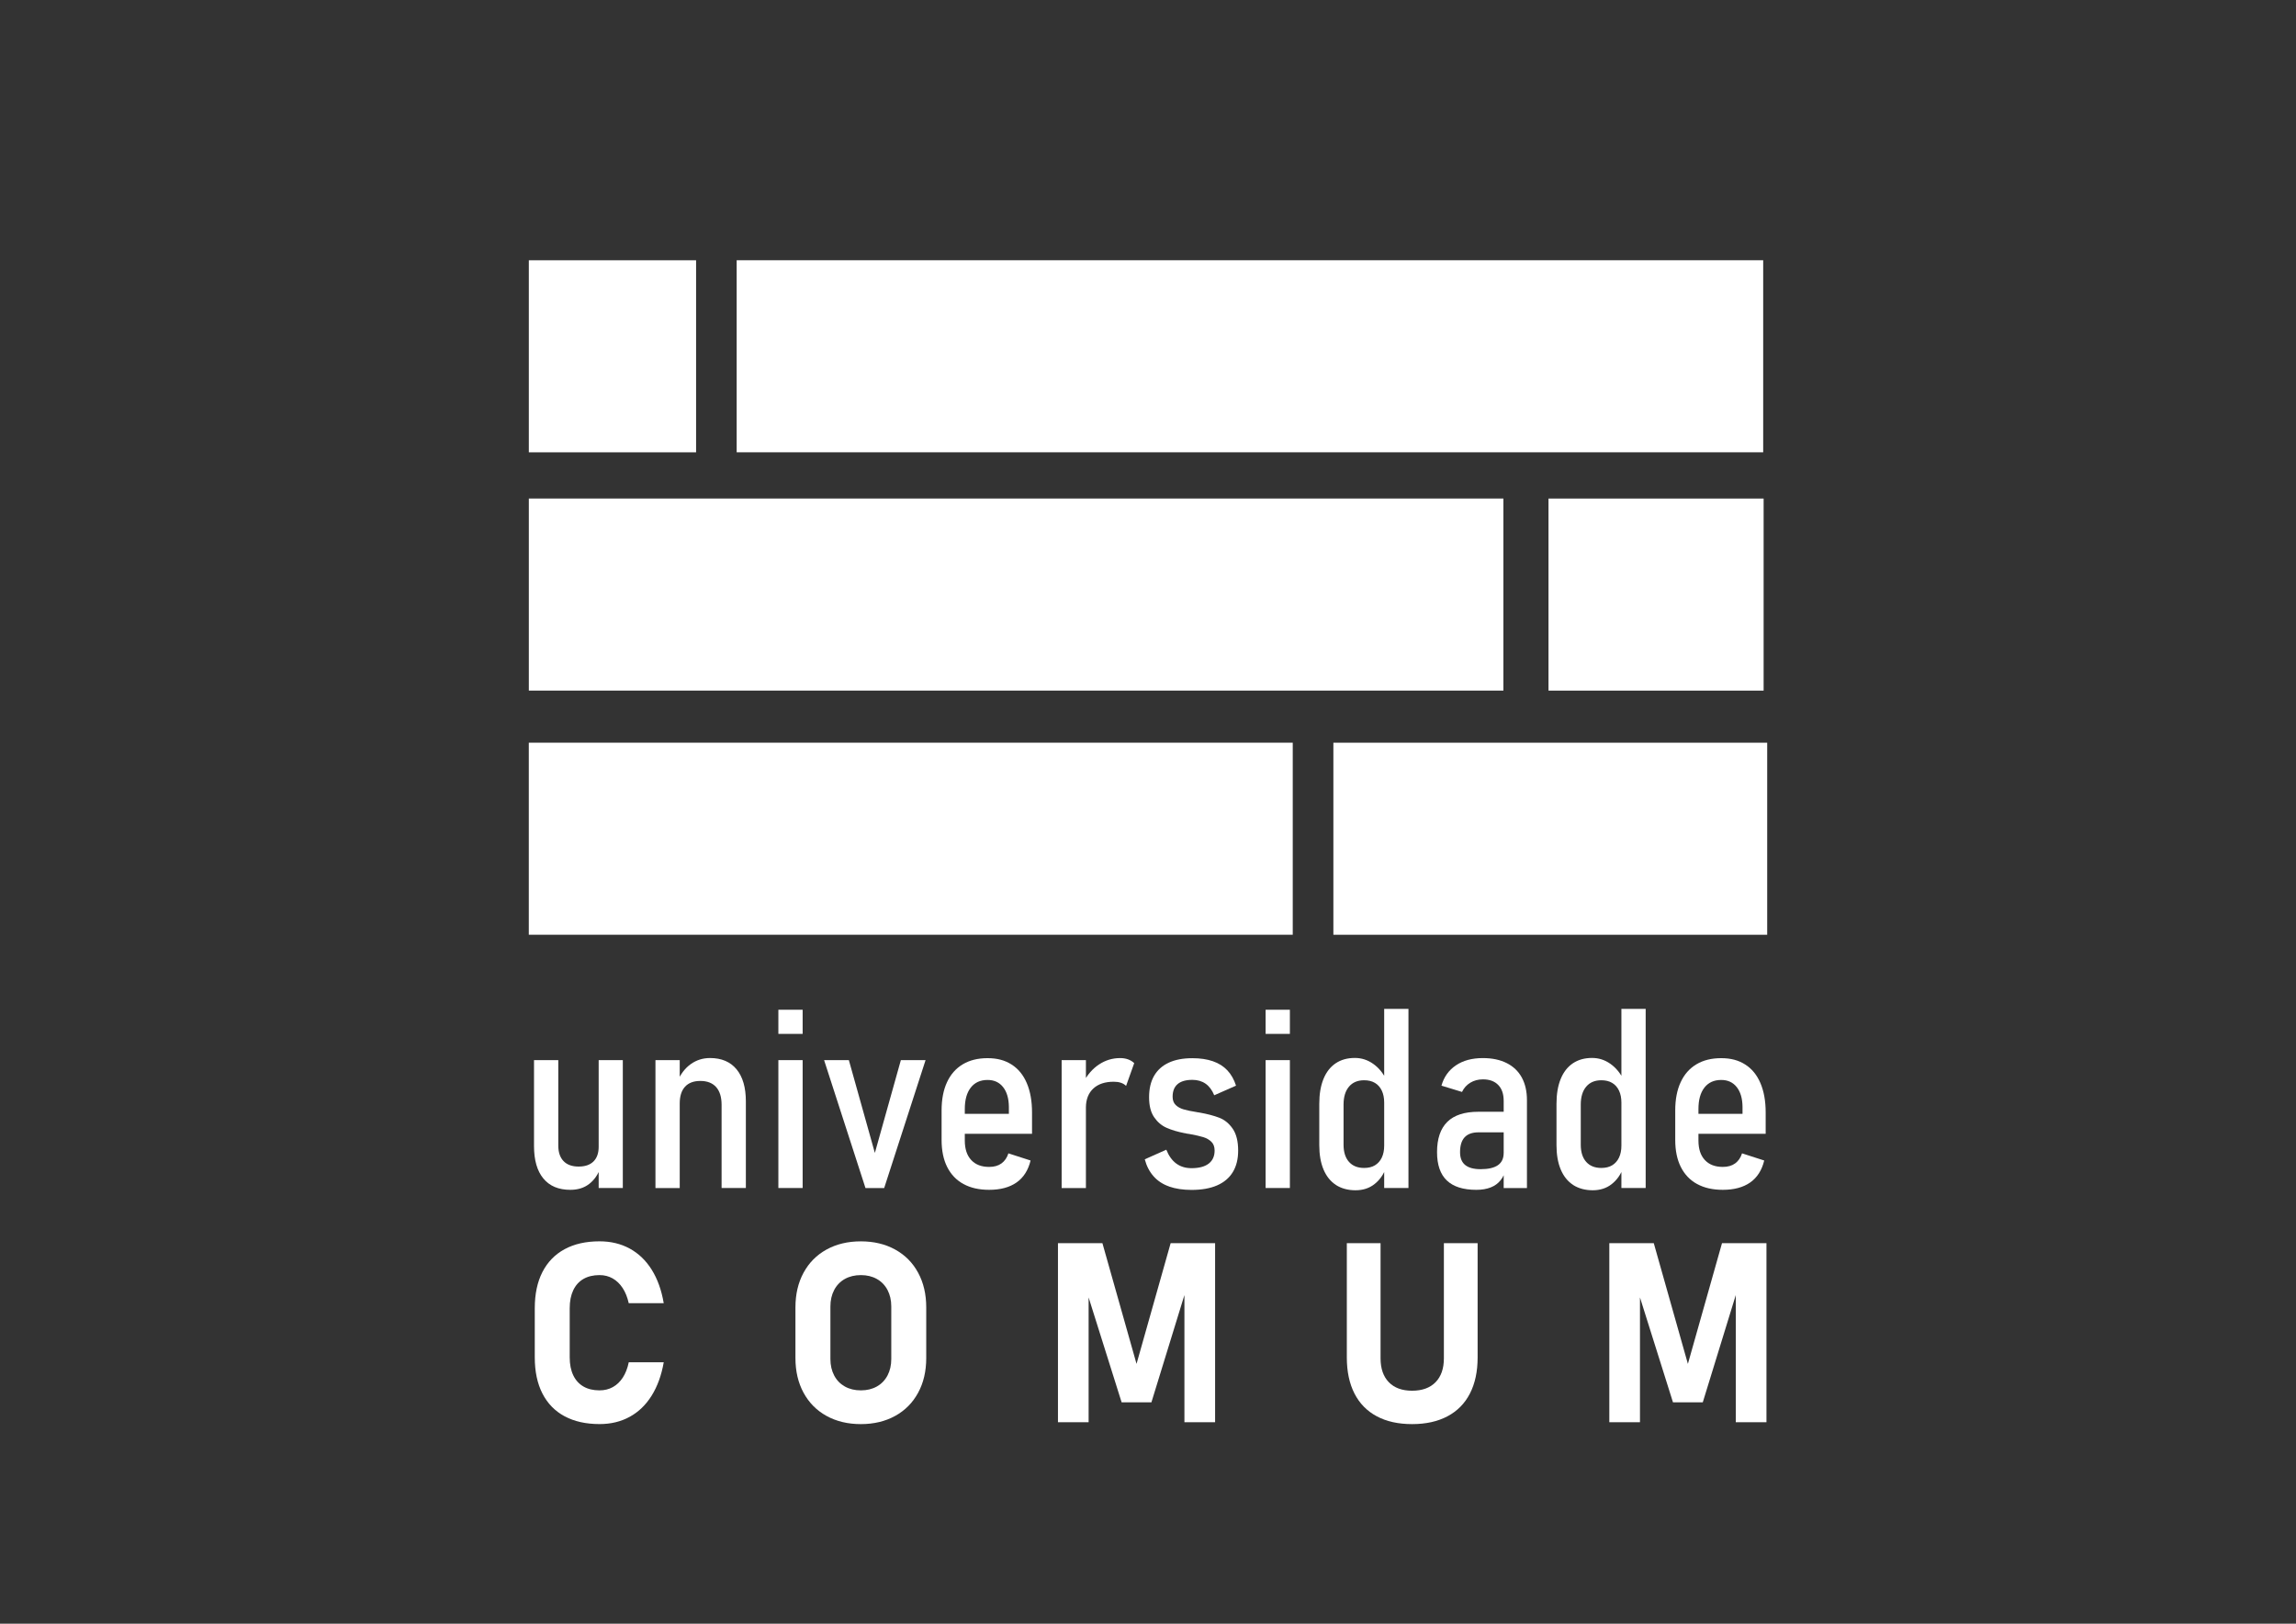 <?xml version="1.0" encoding="UTF-8"?><svg id="Layer_1" xmlns="http://www.w3.org/2000/svg" viewBox="0 0 841.89 595.28"><rect x="0" y="0" width="841.89" height="595.28" fill="#333333" stroke="none"/><defs><style>.cls-1{fill:#fff;}</style></defs><rect class="cls-1" x="423.12" y="-57.58" width="70.41" height="376.4" transform="translate(327.7 588.94) rotate(-90)"/><rect class="cls-1" x="189.36" y="99.96" width="70.41" height="61.33" transform="translate(93.95 355.19) rotate(-90)"/><rect class="cls-1" x="337.37" y="39.3" width="70.41" height="357.35" transform="translate(590.56 -154.6) rotate(90)"/><rect class="cls-1" x="572.04" y="178.54" width="70.41" height="78.88" transform="translate(825.22 -389.26) rotate(90)"/><rect class="cls-1" x="298.76" y="167.43" width="70.41" height="280.12" transform="translate(641.45 -26.48) rotate(90)"/><rect class="cls-1" x="533.25" y="227.95" width="70.41" height="159.07" transform="translate(875.94 -260.96) rotate(90)"/><path class="cls-1" d="M204.71,419.96c0,2.47,.64,4.37,1.92,5.71,1.28,1.34,3.12,2.01,5.53,2.01s4.2-.63,5.46-1.87c1.26-1.25,1.9-3.05,1.9-5.4l.63,7.77c-.9,2.5-2.28,4.46-4.13,5.89-1.85,1.43-4.15,2.14-6.89,2.14-4.31,0-7.6-1.38-9.89-4.15-2.29-2.77-3.43-6.74-3.43-11.92v-31.48h8.9v31.3Zm14.81-31.3h8.85v46.88h-8.85v-46.88Z"/><path class="cls-1" d="M240.34,388.67h8.9v46.88h-8.9v-46.88Zm24.25,16.39c0-2.86-.67-5.04-2.01-6.53-1.34-1.49-3.26-2.24-5.76-2.24s-4.35,.71-5.64,2.12-1.94,3.46-1.94,6.14l-.95-7.86c1.23-2.89,2.9-5.08,4.99-6.57,2.09-1.49,4.45-2.23,7.07-2.23,4.21,0,7.46,1.38,9.73,4.13,2.27,2.75,3.41,6.68,3.41,11.76v31.75h-8.9v-30.48Z"/><path class="cls-1" d="M285.41,370.19h8.9v8.85h-8.9v-8.85Zm0,18.47h8.9v46.88h-8.9v-46.88Z"/><path class="cls-1" d="M330.3,388.67h9.08l-15.17,46.88h-6.86l-15.17-46.88h9.08l9.53,34.01,9.53-34.01Z"/><path class="cls-1" d="M353.25,434.07c-2.59-1.43-4.57-3.51-5.94-6.23-1.37-2.72-2.05-6.03-2.05-9.91v-10.84c0-4.03,.66-7.48,1.99-10.34,1.32-2.86,3.24-5.04,5.76-6.55,2.51-1.51,5.55-2.26,9.1-2.26s6.37,.77,8.81,2.33c2.44,1.55,4.3,3.82,5.58,6.82,1.28,2.99,1.92,6.59,1.92,10.77v7.81h-26.82v-7.32h18.33v-2.57c-.03-3.07-.74-5.48-2.12-7.23-1.38-1.75-3.28-2.62-5.69-2.62-2.65,0-4.7,.93-6.16,2.8s-2.19,4.49-2.19,7.86v11.56c0,3.07,.78,5.45,2.35,7.13,1.56,1.69,3.76,2.53,6.59,2.53,1.84,0,3.34-.43,4.52-1.29,1.17-.86,2.02-2.08,2.53-3.68l8.13,2.62c-.87,3.58-2.59,6.27-5.15,8.06-2.56,1.79-5.9,2.69-10.03,2.69-3.7,0-6.85-.71-9.44-2.14Z"/><path class="cls-1" d="M389.28,388.67h8.9v46.88h-8.9v-46.88Zm21.72,8.29c-.75-.26-1.63-.38-2.62-.38-3.19,0-5.68,.83-7.47,2.48-1.79,1.66-2.7,3.96-2.73,6.91l-.95-9.12c1.47-2.83,3.39-5.03,5.74-6.59s4.94-2.35,7.77-2.35c1.05,0,2.02,.16,2.89,.47,.87,.32,1.63,.78,2.26,1.38l-2.98,8.35c-.51-.51-1.14-.9-1.9-1.15Z"/><path class="cls-1" d="M428.73,435c-2.33-.81-4.25-2.06-5.74-3.75-1.49-1.69-2.57-3.76-3.23-6.23l7.9-3.52c.9,2.26,2.12,3.95,3.66,5.08,1.54,1.13,3.4,1.69,5.6,1.69,2.74,0,4.83-.56,6.28-1.67,1.44-1.11,2.17-2.71,2.17-4.79,0-1.38-.4-2.46-1.2-3.23-.8-.77-1.78-1.33-2.96-1.69-1.17-.36-2.83-.74-4.97-1.13-.18-.03-.37-.06-.56-.09-.2-.03-.41-.06-.66-.09-.09-.06-.18-.1-.27-.11-.09-.01-.2-.02-.32-.02-2.62-.51-4.85-1.17-6.68-1.99-1.84-.81-3.36-2.12-4.58-3.91-1.22-1.79-1.83-4.22-1.83-7.29s.61-5.71,1.83-7.83c1.22-2.12,3.01-3.73,5.37-4.83,2.36-1.1,5.25-1.65,8.65-1.65,2.89,0,5.4,.37,7.54,1.11,2.14,.74,3.91,1.85,5.31,3.34s2.46,3.36,3.18,5.62l-7.99,3.52c-.78-1.9-1.84-3.31-3.18-4.25-1.34-.93-2.96-1.4-4.85-1.4-2.38,0-4.18,.52-5.4,1.56-1.22,1.04-1.83,2.58-1.83,4.63,0,1.3,.38,2.3,1.13,3.03,.75,.72,1.72,1.26,2.89,1.6,1.17,.35,2.81,.69,4.92,1.02,.03,.03,.09,.05,.18,.05h.23c.06,.03,.14,.05,.23,.07,.09,.01,.17,.02,.23,.02,2.89,.51,5.31,1.15,7.27,1.9,1.96,.75,3.61,2.09,4.94,4.02,1.34,1.93,2.01,4.61,2.01,8.04,0,3.1-.65,5.73-1.96,7.88-1.31,2.15-3.24,3.78-5.78,4.88-2.54,1.1-5.65,1.65-9.33,1.65-3.13,0-5.86-.41-8.2-1.22Z"/><path class="cls-1" d="M464.07,370.19h8.9v8.85h-8.9v-8.85Zm0,18.47h8.9v46.88h-8.9v-46.88Z"/><path class="cls-1" d="M489.85,434.41c-1.99-1.29-3.5-3.18-4.54-5.64-1.04-2.47-1.56-5.45-1.56-8.94v-15.17c0-3.55,.51-6.59,1.54-9.1,1.02-2.51,2.51-4.42,4.47-5.74,1.96-1.31,4.3-1.96,7.04-1.96,2.44,0,4.68,.72,6.73,2.17,2.05,1.44,3.7,3.48,4.97,6.1l-.95,8.13c0-1.72-.29-3.19-.88-4.43-.59-1.23-1.42-2.18-2.51-2.82-1.08-.65-2.41-.97-3.97-.97-2.38,0-4.23,.78-5.55,2.35-1.33,1.57-1.99,3.76-1.99,6.59v14.68c0,2.71,.66,4.81,1.99,6.3,1.32,1.49,3.18,2.23,5.55,2.23,1.56,0,2.89-.32,3.97-.97,1.08-.65,1.92-1.59,2.51-2.82,.59-1.23,.88-2.71,.88-4.42l.63,8.22c-.9,2.47-2.31,4.45-4.22,5.94s-4.22,2.23-6.93,2.23-5.19-.65-7.18-1.94Zm17.7-64.53h8.9v65.66h-8.9v-65.66Z"/><path class="cls-1" d="M530.52,432.79c-2.39-2.29-3.59-5.75-3.59-10.39,0-4.94,1.26-8.64,3.77-11.11,2.51-2.47,6.31-3.7,11.4-3.7h9.66l.63,7.54h-10.25c-2.26,0-3.95,.6-5.08,1.8-1.13,1.21-1.69,3.03-1.69,5.47,0,2.11,.62,3.67,1.87,4.7,1.25,1.02,3.14,1.54,5.67,1.54,2.83,0,4.94-.49,6.35-1.47,1.4-.98,2.1-2.46,2.1-4.45l.95,5.46c-.42,1.81-1.11,3.3-2.05,4.49-.95,1.19-2.17,2.08-3.66,2.66-1.49,.59-3.24,.88-5.26,.88-4.82,0-8.42-1.14-10.82-3.43Zm20.84-29.26c0-2.47-.66-4.39-1.99-5.76-1.33-1.37-3.19-2.06-5.6-2.06-1.75,0-3.29,.41-4.63,1.22s-2.36,1.94-3.05,3.39l-7.54-2.3c.9-3.19,2.67-5.67,5.31-7.45,2.63-1.78,5.92-2.66,9.87-2.66,3.4,0,6.31,.61,8.74,1.83,2.42,1.22,4.27,2.98,5.53,5.28,1.26,2.3,1.9,5.08,1.9,8.33v32.2h-8.53v-32.02Z"/><path class="cls-1" d="M576.83,434.41c-1.99-1.29-3.5-3.18-4.54-5.64-1.04-2.47-1.56-5.45-1.56-8.94v-15.17c0-3.55,.51-6.59,1.54-9.1,1.02-2.51,2.51-4.42,4.47-5.74,1.96-1.31,4.3-1.96,7.04-1.96,2.44,0,4.68,.72,6.73,2.17,2.05,1.44,3.7,3.48,4.97,6.1l-.95,8.13c0-1.72-.29-3.19-.88-4.43-.59-1.23-1.42-2.18-2.51-2.82-1.08-.65-2.41-.97-3.97-.97-2.38,0-4.23,.78-5.55,2.35-1.33,1.57-1.99,3.76-1.99,6.59v14.68c0,2.71,.66,4.81,1.99,6.3,1.32,1.49,3.18,2.23,5.55,2.23,1.56,0,2.89-.32,3.97-.97,1.08-.65,1.92-1.59,2.51-2.82,.59-1.23,.88-2.71,.88-4.42l.63,8.22c-.9,2.47-2.31,4.45-4.22,5.94s-4.22,2.23-6.93,2.23-5.19-.65-7.18-1.94Zm17.7-64.53h8.9v65.66h-8.9v-65.66Z"/><path class="cls-1" d="M622.26,434.07c-2.59-1.43-4.57-3.51-5.94-6.23-1.37-2.72-2.05-6.03-2.05-9.91v-10.84c0-4.03,.66-7.48,1.99-10.34,1.32-2.86,3.24-5.04,5.76-6.55,2.51-1.51,5.55-2.26,9.1-2.26s6.37,.77,8.81,2.33c2.44,1.55,4.3,3.82,5.58,6.82,1.28,2.99,1.92,6.59,1.92,10.77v7.81h-26.82v-7.32h18.33v-2.57c-.03-3.07-.74-5.48-2.12-7.23-1.38-1.75-3.28-2.62-5.69-2.62-2.65,0-4.7,.93-6.16,2.8s-2.19,4.49-2.19,7.86v11.56c0,3.07,.78,5.45,2.35,7.13,1.56,1.69,3.76,2.53,6.59,2.53,1.84,0,3.34-.43,4.52-1.29,1.17-.86,2.02-2.08,2.53-3.68l8.13,2.62c-.87,3.58-2.59,6.27-5.15,8.06-2.56,1.79-5.9,2.69-10.03,2.69-3.7,0-6.85-.71-9.44-2.14Z"/><path class="cls-1" d="M207.02,519.23c-3.55-1.91-6.26-4.7-8.13-8.35-1.87-3.66-2.8-8.08-2.8-13.25v-18.02c0-5.18,.93-9.6,2.8-13.25,1.87-3.66,4.58-6.45,8.13-8.38s7.83-2.89,12.83-2.89c4.12,0,7.81,.89,11.06,2.66,3.25,1.78,5.94,4.36,8.06,7.75,2.12,3.39,3.59,7.47,4.4,12.26h-12.83c-.48-2.17-1.23-4.02-2.23-5.55-1.01-1.54-2.23-2.71-3.66-3.52-1.43-.81-3.03-1.22-4.81-1.22-2.32,0-4.29,.48-5.92,1.42-1.63,.95-2.87,2.33-3.73,4.15-.86,1.82-1.29,4.01-1.29,6.57v18.02c0,2.56,.43,4.74,1.29,6.55,.86,1.81,2.1,3.18,3.73,4.13,1.63,.95,3.6,1.42,5.92,1.42,1.81,0,3.43-.4,4.88-1.2,1.44-.8,2.66-1.97,3.66-3.5,.99-1.54,1.72-3.4,2.17-5.6h12.83c-.84,4.79-2.33,8.87-4.45,12.26s-4.8,5.97-8.04,7.74c-3.24,1.78-6.92,2.66-11.04,2.66-5,0-9.27-.95-12.83-2.87Z"/><path class="cls-1" d="M303.07,519.1c-3.63-2-6.43-4.83-8.42-8.49-1.99-3.66-2.98-7.9-2.98-12.71v-18.6c0-4.82,.99-9.05,2.98-12.71,1.99-3.66,4.79-6.49,8.42-8.49,3.63-2,7.82-3,12.58-3s8.95,1,12.58,3c3.63,2,6.44,4.83,8.42,8.49,1.99,3.66,2.98,7.9,2.98,12.71v18.6c0,4.82-.99,9.06-2.98,12.71-1.99,3.66-4.79,6.49-8.42,8.49-3.63,2-7.82,3-12.58,3s-8.95-1-12.58-3Zm18.45-10.79c1.69-.95,2.99-2.3,3.91-4.04,.92-1.75,1.38-3.76,1.38-6.05v-19.24c0-2.29-.46-4.3-1.38-6.05-.92-1.75-2.22-3.09-3.91-4.04-1.69-.95-3.64-1.42-5.87-1.42s-4.19,.48-5.87,1.42c-1.69,.95-2.99,2.29-3.91,4.04-.92,1.75-1.38,3.76-1.38,6.05v19.24c0,2.29,.46,4.3,1.38,6.05,.92,1.75,2.22,3.09,3.91,4.04,1.69,.95,3.64,1.42,5.87,1.42s4.18-.47,5.87-1.42Z"/><path class="cls-1" d="M429.25,455.76h16.3v65.66h-11.25v-50.98l.45,2.89-12.55,40.78h-10.93l-12.55-39.88,.45-3.79v50.98h-11.24v-65.66h16.3l12.51,44.26,12.51-44.26Z"/><path class="cls-1" d="M504.82,519.23c-3.58-1.91-6.31-4.7-8.17-8.35-1.87-3.66-2.8-8.06-2.8-13.21v-41.91h12.37v42.22c0,3.76,1.01,6.68,3.03,8.76,2.02,2.08,4.86,3.12,8.54,3.12s6.57-1.04,8.6-3.12c2.03-2.08,3.05-5,3.05-8.76v-42.22h12.37v41.91c0,5.15-.94,9.55-2.82,13.21-1.88,3.66-4.62,6.44-8.22,8.35-3.6,1.91-7.92,2.87-12.98,2.87s-9.38-.95-12.96-2.87Z"/><path class="cls-1" d="M631.42,455.76h16.3v65.66h-11.25v-50.98l.45,2.89-12.55,40.78h-10.93l-12.55-39.88,.45-3.79v50.98h-11.24v-65.66h16.3l12.51,44.26,12.51-44.26Z"/></svg>